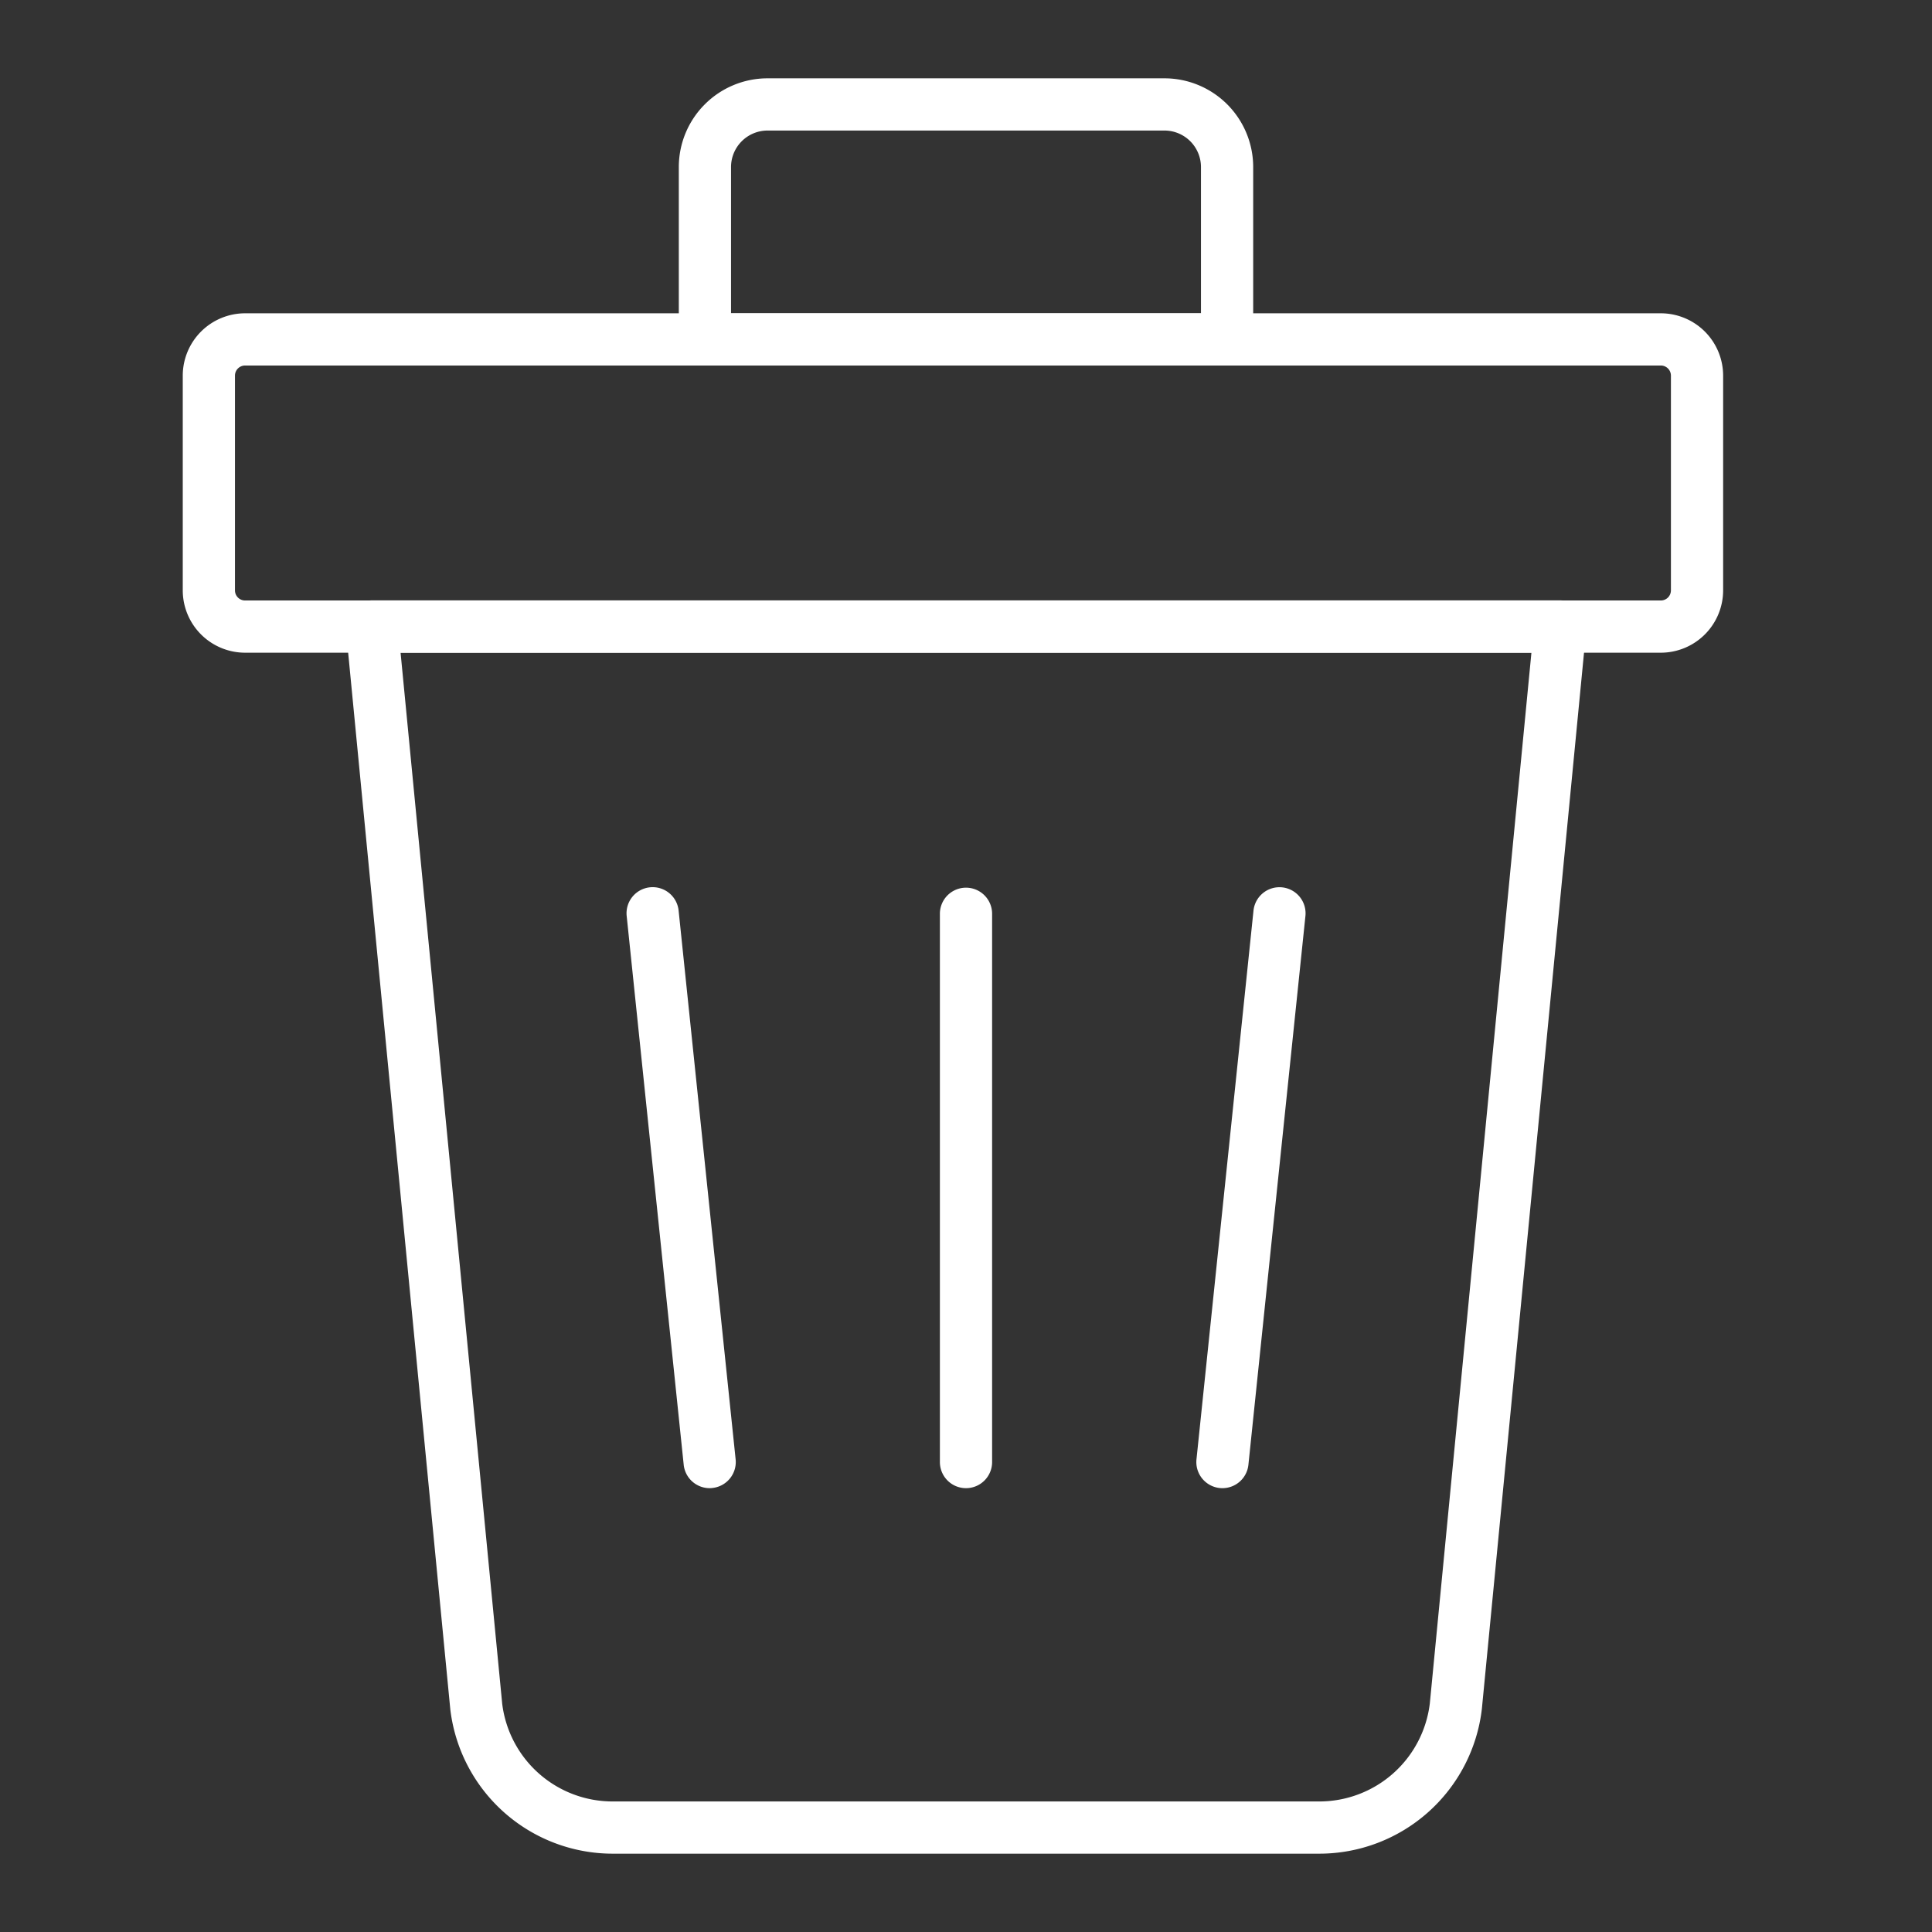 <?xml version="1.0"?>
<svg xmlns="http://www.w3.org/2000/svg" id="Icons" viewBox="0 0 74 74" width="512" height="512" style="fill:white;"><rect x="0" y="0" width="74" height="74" fill="#333333" stroke="none"/><path d="M50.532,71H23.468a6.267,6.267,0,0,1-6.22-5.524l-4-41.38a1,1,0,0,1,1-1.1H59.759a1,1,0,0,1,1,1.1l-4,41.358A6.271,6.271,0,0,1,50.532,71ZM15.343,25l3.893,40.262A4.262,4.262,0,0,0,23.468,69H50.532a4.266,4.266,0,0,0,4.234-3.76L58.657,25Z"/><path d="M63.613,25H9.387A2.39,2.39,0,0,1,7,22.613V14.387A2.39,2.39,0,0,1,9.387,12H63.613A2.39,2.39,0,0,1,66,14.387v8.227A2.39,2.39,0,0,1,63.613,25ZM9.387,14A.387.387,0,0,0,9,14.387v8.227A.387.387,0,0,0,9.387,23H63.613A.387.387,0,0,0,64,22.613V14.387A.387.387,0,0,0,63.613,14Z"/><path d="M47,14H27a1,1,0,0,1-1-1V6.395A3.4,3.4,0,0,1,29.395,3H44.605A3.4,3.4,0,0,1,48,6.395V13A1,1,0,0,1,47,14ZM28,12H46V6.395A1.4,1.4,0,0,0,44.605,5H29.395A1.4,1.4,0,0,0,28,6.395Z"/><path d="M27.181,57a1,1,0,0,1-.994-.9l-2.182-21a1,1,0,1,1,1.989-.207l2.182,21a1,1,0,0,1-.891,1.1A.948.948,0,0,1,27.181,57Z"/><path d="M37,57a1,1,0,0,1-1-1V35a1,1,0,0,1,2,0V56A1,1,0,0,1,37,57Z"/><path d="M46.819,57a.948.948,0,0,1-.1-.005,1,1,0,0,1-.891-1.1l2.182-21a1,1,0,1,1,1.989.207l-2.182,21A1,1,0,0,1,46.819,57Z"/></svg>
